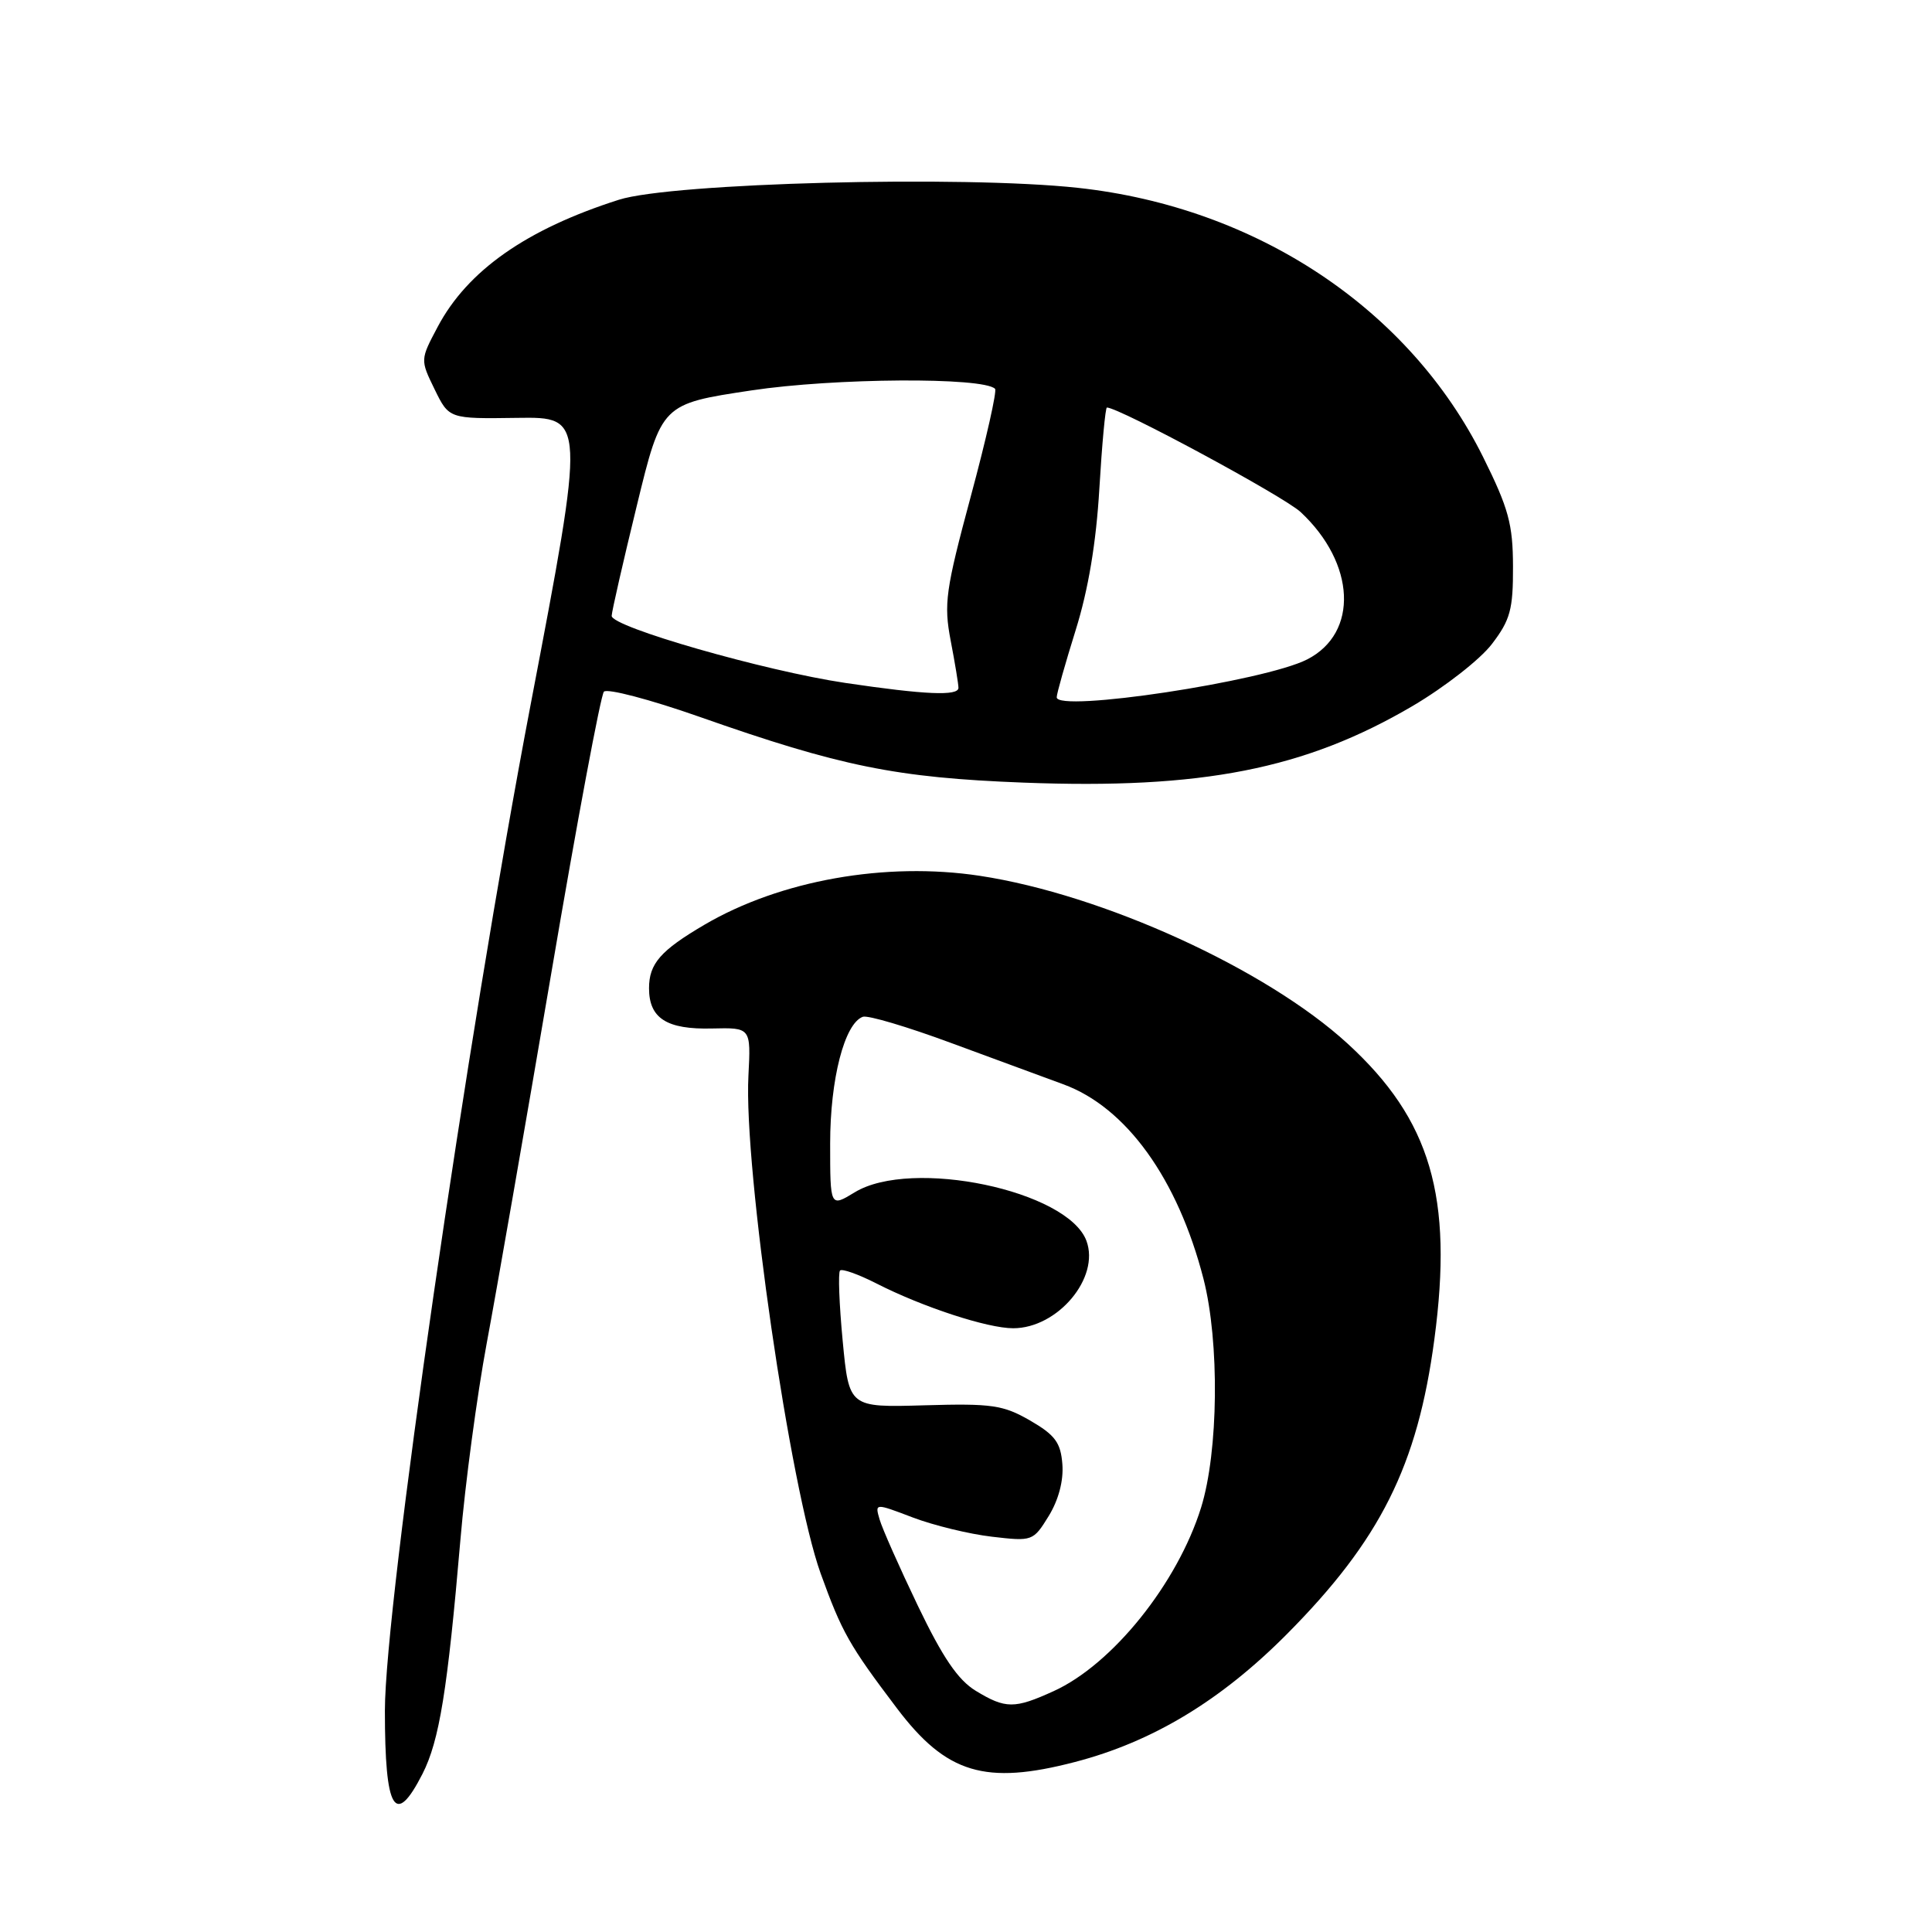 <?xml version="1.0" encoding="UTF-8" standalone="no"?>
<!DOCTYPE svg PUBLIC "-//W3C//DTD SVG 1.1//EN" "http://www.w3.org/Graphics/SVG/1.1/DTD/svg11.dtd" >
<svg xmlns="http://www.w3.org/2000/svg" xmlns:xlink="http://www.w3.org/1999/xlink" version="1.1" viewBox="0 0 256 256">
 <g >
 <path fill="currentColor"
d=" M 55.98 235.05 C 58.22 230.65 59.30 223.96 61.01 204.00 C 61.64 196.57 63.21 184.88 64.49 178.00 C 65.78 171.12 69.62 149.07 73.04 129.00 C 76.45 108.92 79.60 92.12 80.02 91.65 C 80.45 91.19 86.13 92.68 92.65 94.97 C 111.38 101.56 118.74 103.05 135.59 103.70 C 159.26 104.61 172.92 101.92 187.19 93.54 C 191.42 91.05 196.15 87.36 197.69 85.33 C 200.12 82.15 200.50 80.75 200.48 75.07 C 200.47 69.45 199.89 67.35 196.52 60.56 C 186.76 40.93 166.50 27.46 142.83 24.89 C 127.62 23.23 89.00 24.23 82.00 26.47 C 69.76 30.37 61.95 35.85 58.00 43.30 C 55.68 47.67 55.68 47.67 57.59 51.59 C 59.50 55.50 59.50 55.50 68.54 55.37 C 77.59 55.24 77.59 55.24 70.31 93.37 C 61.86 137.63 51.00 212.61 51.00 226.68 C 51.00 239.94 52.34 242.18 55.98 235.05 Z  M 142.45 233.47 C 152.71 230.80 161.76 225.34 170.50 216.55 C 182.90 204.07 187.83 194.22 190.06 177.47 C 192.58 158.57 189.58 148.38 178.56 138.28 C 167.78 128.40 146.12 118.52 129.83 116.05 C 117.37 114.16 103.40 116.64 93.35 122.53 C 87.52 125.95 86.00 127.69 86.00 130.95 C 86.00 134.93 88.34 136.43 94.35 136.28 C 99.50 136.16 99.50 136.16 99.17 142.55 C 98.53 154.76 104.71 197.28 108.74 208.49 C 111.56 216.29 112.51 217.98 118.85 226.36 C 125.40 235.02 130.55 236.57 142.45 233.47 Z  M 140.02 92.39 C 140.02 91.90 141.16 87.90 142.53 83.50 C 144.20 78.17 145.25 71.91 145.67 64.75 C 146.02 58.84 146.47 54.00 146.67 54.00 C 148.29 54.00 170.12 65.78 172.34 67.85 C 179.63 74.65 180.05 83.87 173.22 87.37 C 167.57 90.27 139.98 94.44 140.02 92.39 Z  M 112.00 90.49 C 101.32 88.90 80.98 83.06 81.05 81.60 C 81.07 80.99 82.57 74.43 84.38 67.01 C 87.66 53.52 87.66 53.52 99.58 51.73 C 110.52 50.08 130.28 49.95 131.85 51.52 C 132.12 51.79 130.68 58.19 128.64 65.75 C 125.29 78.21 125.04 80.00 125.97 84.89 C 126.54 87.85 127.00 90.66 127.00 91.14 C 127.00 92.25 122.59 92.06 112.00 90.49 Z  M 129.29 224.04 C 126.93 222.60 124.91 219.62 121.63 212.79 C 119.18 207.68 116.89 202.52 116.55 201.33 C 115.92 199.16 115.92 199.16 120.94 201.07 C 123.70 202.12 128.42 203.27 131.42 203.62 C 136.80 204.25 136.90 204.22 138.96 200.88 C 140.26 198.76 140.94 196.20 140.77 194.02 C 140.55 191.15 139.81 190.15 136.50 188.23 C 132.92 186.17 131.44 185.95 122.50 186.21 C 112.50 186.50 112.50 186.50 111.66 177.67 C 111.20 172.82 111.04 168.62 111.31 168.35 C 111.58 168.08 113.74 168.85 116.10 170.05 C 122.25 173.19 130.83 176.00 134.25 176.00 C 140.15 176.00 145.77 169.31 143.96 164.42 C 141.49 157.75 120.77 153.40 113.25 157.99 C 110.00 159.97 110.00 159.97 110.00 151.51 C 110.00 142.99 111.90 135.61 114.33 134.73 C 114.97 134.49 120.22 136.05 126.00 138.19 C 131.78 140.32 138.47 142.79 140.88 143.67 C 149.23 146.71 156.06 156.20 159.47 169.46 C 161.61 177.81 161.46 192.34 159.15 199.76 C 156.02 209.81 147.39 220.56 139.60 224.09 C 134.42 226.45 133.24 226.44 129.29 224.04 Z "/>
</g>
</svg>